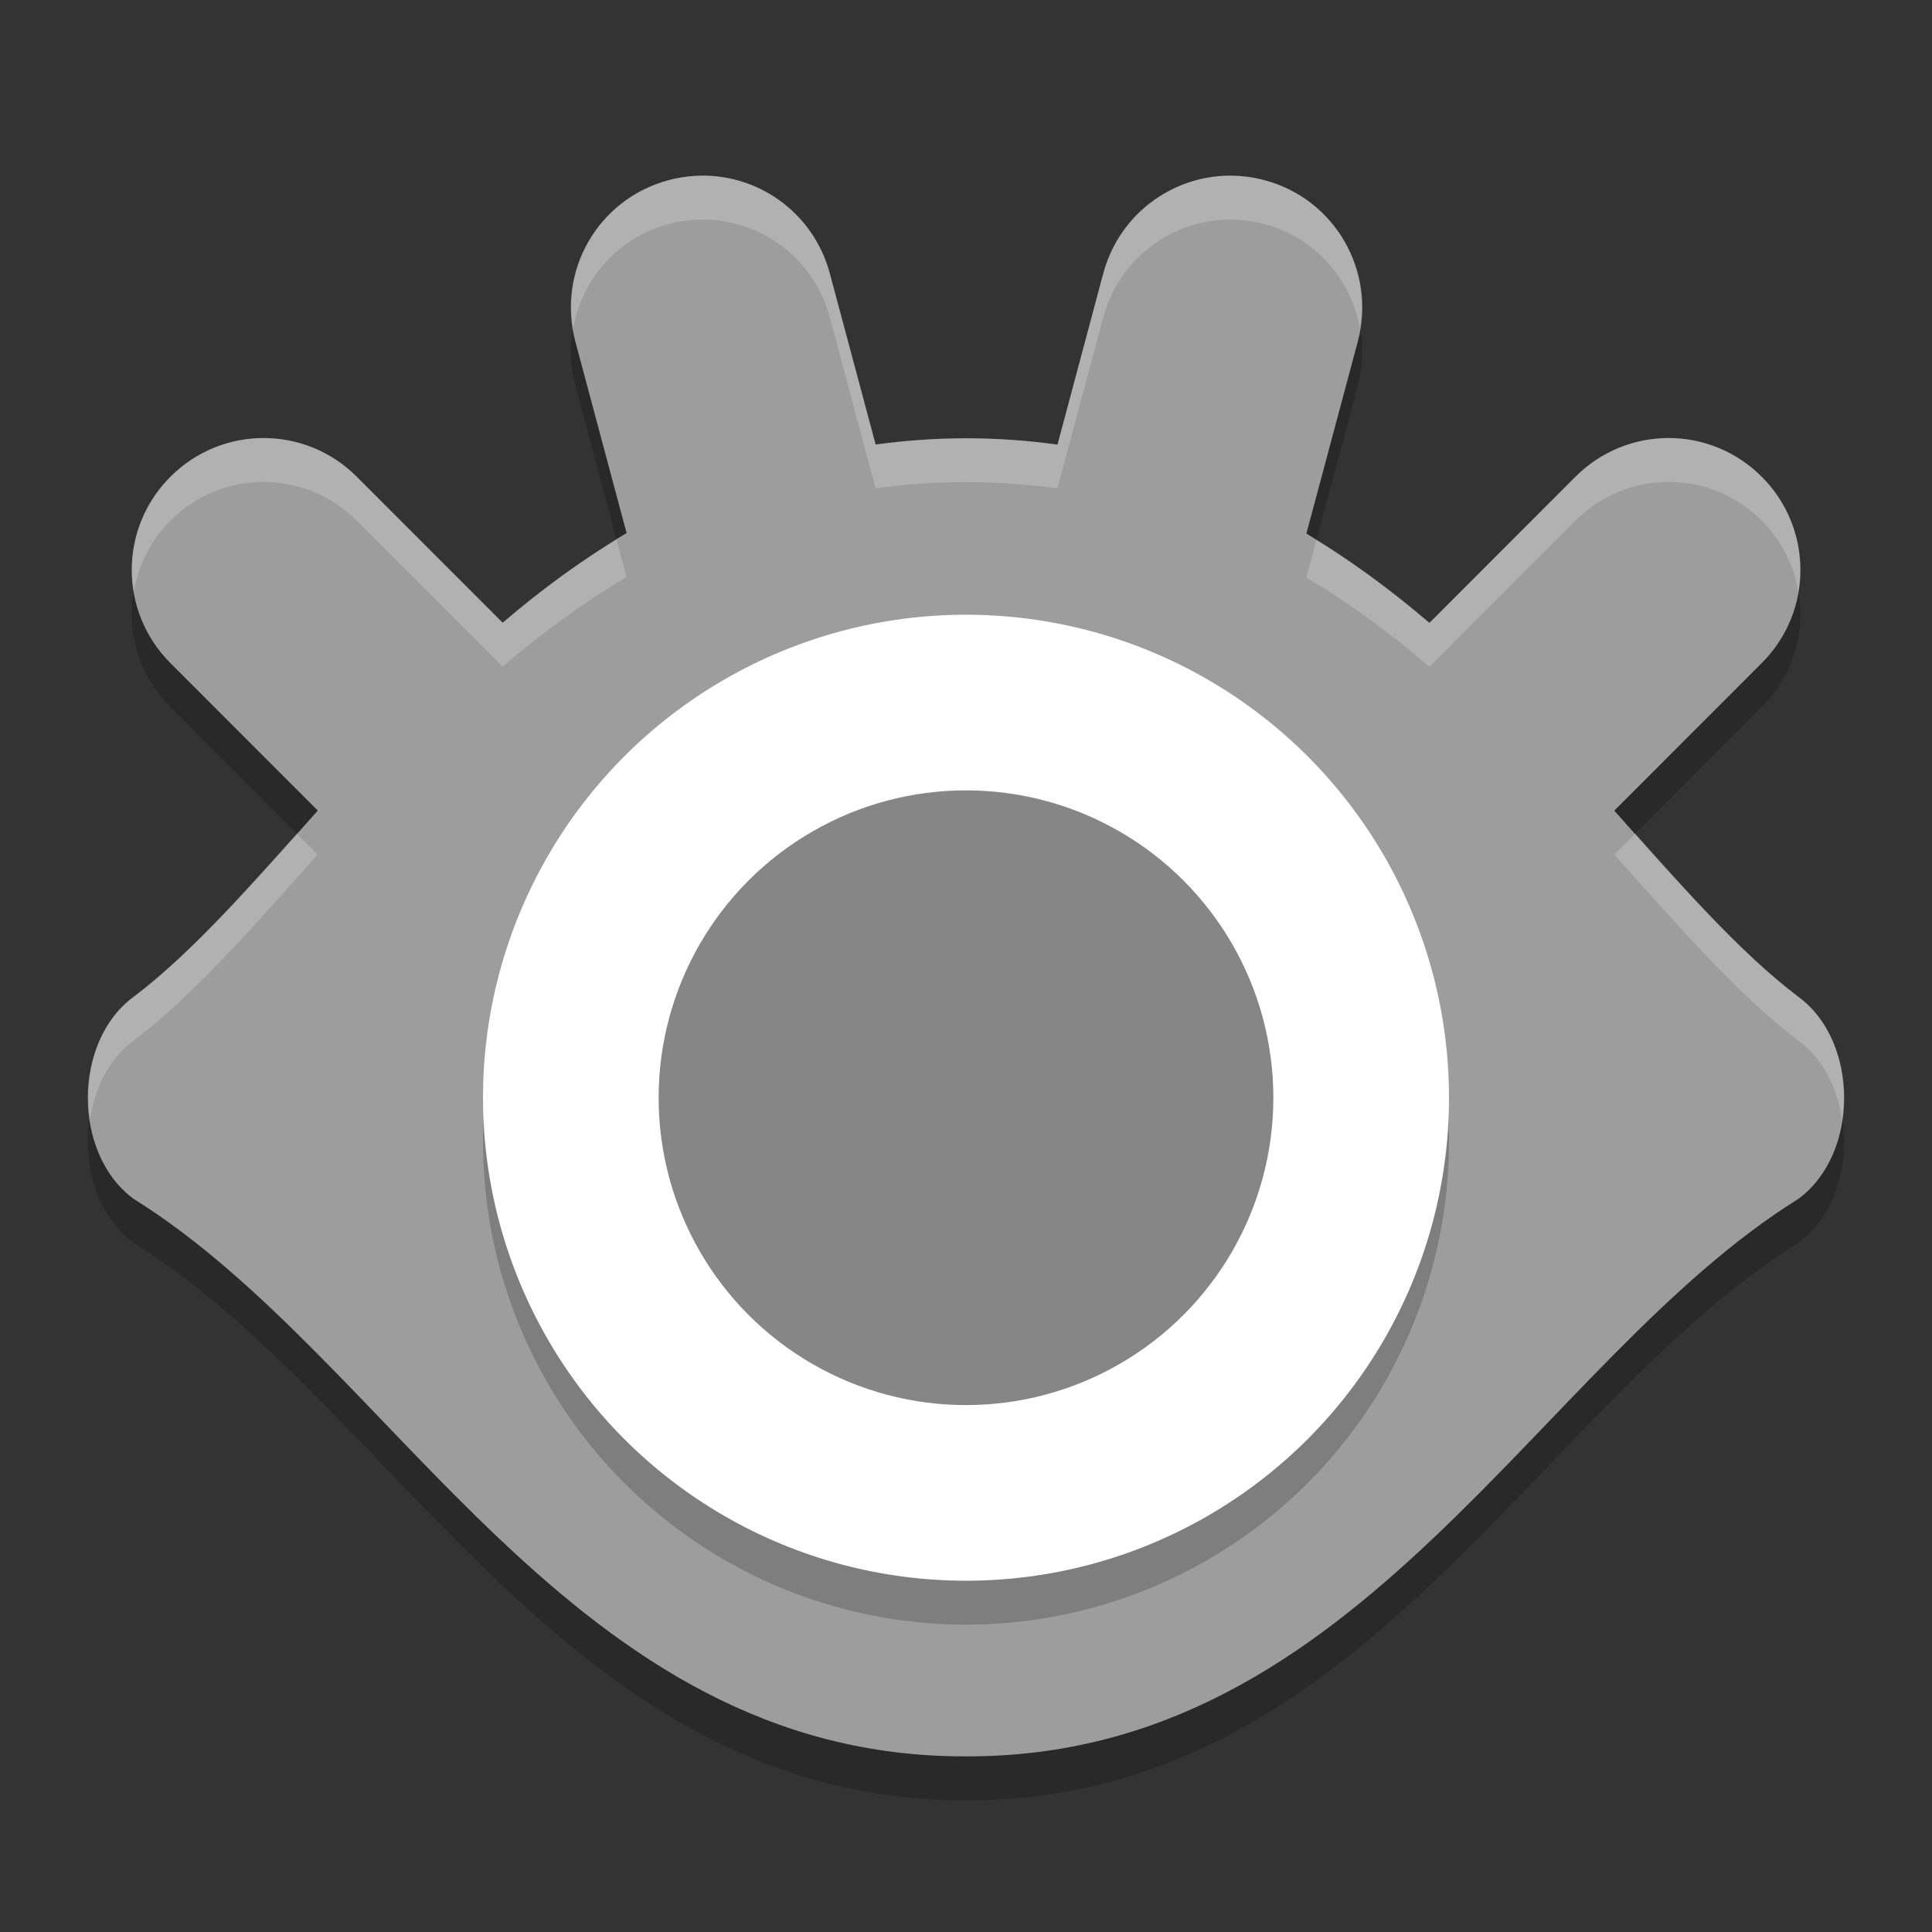 <svg xmlns="http://www.w3.org/2000/svg" width="22" height="22" version="1.1" viewBox="0 0 22 22">
 <rect x="0" y="0" width="22" height="22" fill="#333333" stroke="none"/>
 <path d="M 7.913,2.503 C 7.814,2.509 7.713,2.525 7.612,2.552 6.81,2.767 6.337,3.588 6.552,4.391 L 7.135,6.57 C 6.629,6.871 6.16,7.217 5.724,7.591 L 4.063,5.929 c -0.588,-0.588 -1.534,-0.588 -2.122,0 -0.588,0.588 -0.588,1.534 0,2.122 L 3.619,9.73 C 2.877,10.562 2.197,11.341 1.522,11.851 c -0.696,0.511 -0.696,1.79 0,2.301 2.978,1.854 4.978,6.361 9.477,6.348 3.3e-4,-1e-6 0.002,1e-6 0.002,0 4.499,0.013 6.499,-4.494 9.477,-6.348 0.696,-0.511 0.696,-1.79 0,-2.301 -0.674,-0.51 -1.354,-1.288 -2.096,-2.12 l 1.679,-1.68 c 0.588,-0.588 0.588,-1.534 0,-2.122 -0.588,-0.588 -1.533,-0.588 -2.121,0 L 16.277,7.593 C 15.843,7.221 15.378,6.876 14.876,6.576 L 15.461,4.391 C 15.676,3.588 15.203,2.767 14.4,2.552 13.598,2.337 12.778,2.811 12.563,3.614 l -0.521,1.949 c -0.334,-0.046 -0.68,-0.072 -1.042,-0.072 l -10e-4,0 c -0.357,4.3e-5 -0.698,0.027 -1.028,0.071 L 9.449,3.614 C 9.261,2.911 8.611,2.46 7.913,2.503 Z" style="opacity:0.2"/>
 <path style="fill:#9d9d9d" d="m 7.913,2.003 c -0.1,0.006 -0.2,0.022 -0.301,0.049 -0.803,0.215 -1.276,1.036 -1.06,1.839 L 7.135,6.07 C 6.629,6.371 6.16,6.717 5.724,7.091 L 4.063,5.429 c -0.588,-0.588 -1.534,-0.588 -2.122,0 -0.588,0.588 -0.588,1.534 0,2.122 L 3.619,9.23 C 2.877,10.062 2.197,10.841 1.522,11.351 c -0.696,0.511 -0.696,1.79 0,2.301 2.978,1.854 4.978,6.361 9.477,6.348 3.3e-4,-1e-6 0.002,1e-6 0.002,0 4.499,0.013 6.499,-4.494 9.477,-6.348 0.696,-0.511 0.696,-1.79 0,-2.301 -0.674,-0.51 -1.354,-1.288 -2.096,-2.12 l 1.679,-1.68 c 0.588,-0.588 0.588,-1.534 0,-2.122 -0.588,-0.588 -1.533,-0.588 -2.121,0 L 16.277,7.093 C 15.843,6.721 15.378,6.376 14.876,6.076 L 15.461,3.891 C 15.676,3.088 15.203,2.267 14.4,2.052 13.598,1.837 12.778,2.311 12.563,3.114 l -0.521,1.949 c -0.334,-0.046 -0.68,-0.072 -1.042,-0.072 l -10e-4,0 c -0.357,4.3e-5 -0.698,0.027 -1.028,0.071 L 9.449,3.114 C 9.261,2.411 8.611,1.96 7.913,2.003 Z"/>
 <circle cx="11" cy="13" r="5.5" style="opacity:0.2"/>
 <circle style="fill:#ffffff" cx="11" cy="12.5" r="5.5"/>
 <circle cx="11" cy="12.5" r="3.5" style="fill:#868686"/>
 <path style="opacity:0.2;fill:#ffffff" d="M 7.913,2.003 C 7.813,2.009 7.713,2.025 7.612,2.052 6.86,2.253 6.406,2.986 6.527,3.738 6.626,3.183 7.03,2.708 7.612,2.552 7.713,2.525 7.813,2.509 7.913,2.503 8.611,2.46 9.261,2.911 9.449,3.614 l 0.521,1.947 c 0.33,-0.045 0.671,-0.071 1.028,-0.071 l 0.001,0 c 0.362,4.45e-5 0.708,0.026 1.042,0.072 L 12.563,3.614 C 12.779,2.811 13.598,2.337 14.4,2.552 14.982,2.708 15.387,3.183 15.485,3.738 15.607,2.986 15.152,2.253 14.4,2.052 13.598,1.837 12.779,2.311 12.563,3.114 L 12.042,5.062 C 11.708,5.017 11.362,4.99 11,4.99 l -10e-4,0 c -0.357,4.3e-5 -0.699,0.027 -1.028,0.071 l -0.521,-1.947 C 9.261,2.411 8.611,1.96 7.913,2.003 Z M 3.002,4.988 c -0.384,0 -0.768,0.146 -1.062,0.44 C 1.582,5.787 1.445,6.278 1.523,6.74 1.574,6.444 1.711,6.158 1.94,5.929 c 0.588,-0.588 1.534,-0.588 2.122,0 L 5.724,7.591 C 6.16,7.217 6.629,6.872 7.135,6.57 L 7.021,6.146 C 6.56,6.43 6.126,6.746 5.724,7.091 L 4.062,5.429 C 3.769,5.135 3.386,4.988 3.002,4.988 Z m 15.999,0 c -0.383,0 -0.767,0.146 -1.061,0.44 L 16.277,7.093 C 15.877,6.75 15.447,6.435 14.989,6.151 l -0.113,0.425 c 0.502,0.3 0.967,0.645 1.401,1.017 l 1.663,-1.664 c 0.588,-0.588 1.534,-0.588 2.121,0 0.23,0.23 0.367,0.515 0.417,0.812 C 20.557,6.278 20.419,5.787 20.062,5.429 19.768,5.135 19.384,4.988 19.001,4.988 Z M 3.38,9.492 C 2.732,10.219 2.121,10.897 1.521,11.351 1.108,11.654 0.947,12.228 1.024,12.752 1.077,12.394 1.239,12.058 1.521,11.851 2.196,11.34 2.877,10.562 3.618,9.73 L 3.38,9.492 Z m 15.241,10e-4 -0.238,0.238 c 0.741,0.831 1.421,1.609 2.096,2.119 0.283,0.208 0.444,0.543 0.497,0.901 0.078,-0.524 -0.084,-1.098 -0.497,-1.401 -0.6,-0.453 -1.21,-1.131 -1.857,-1.857 z"/>
</svg>
